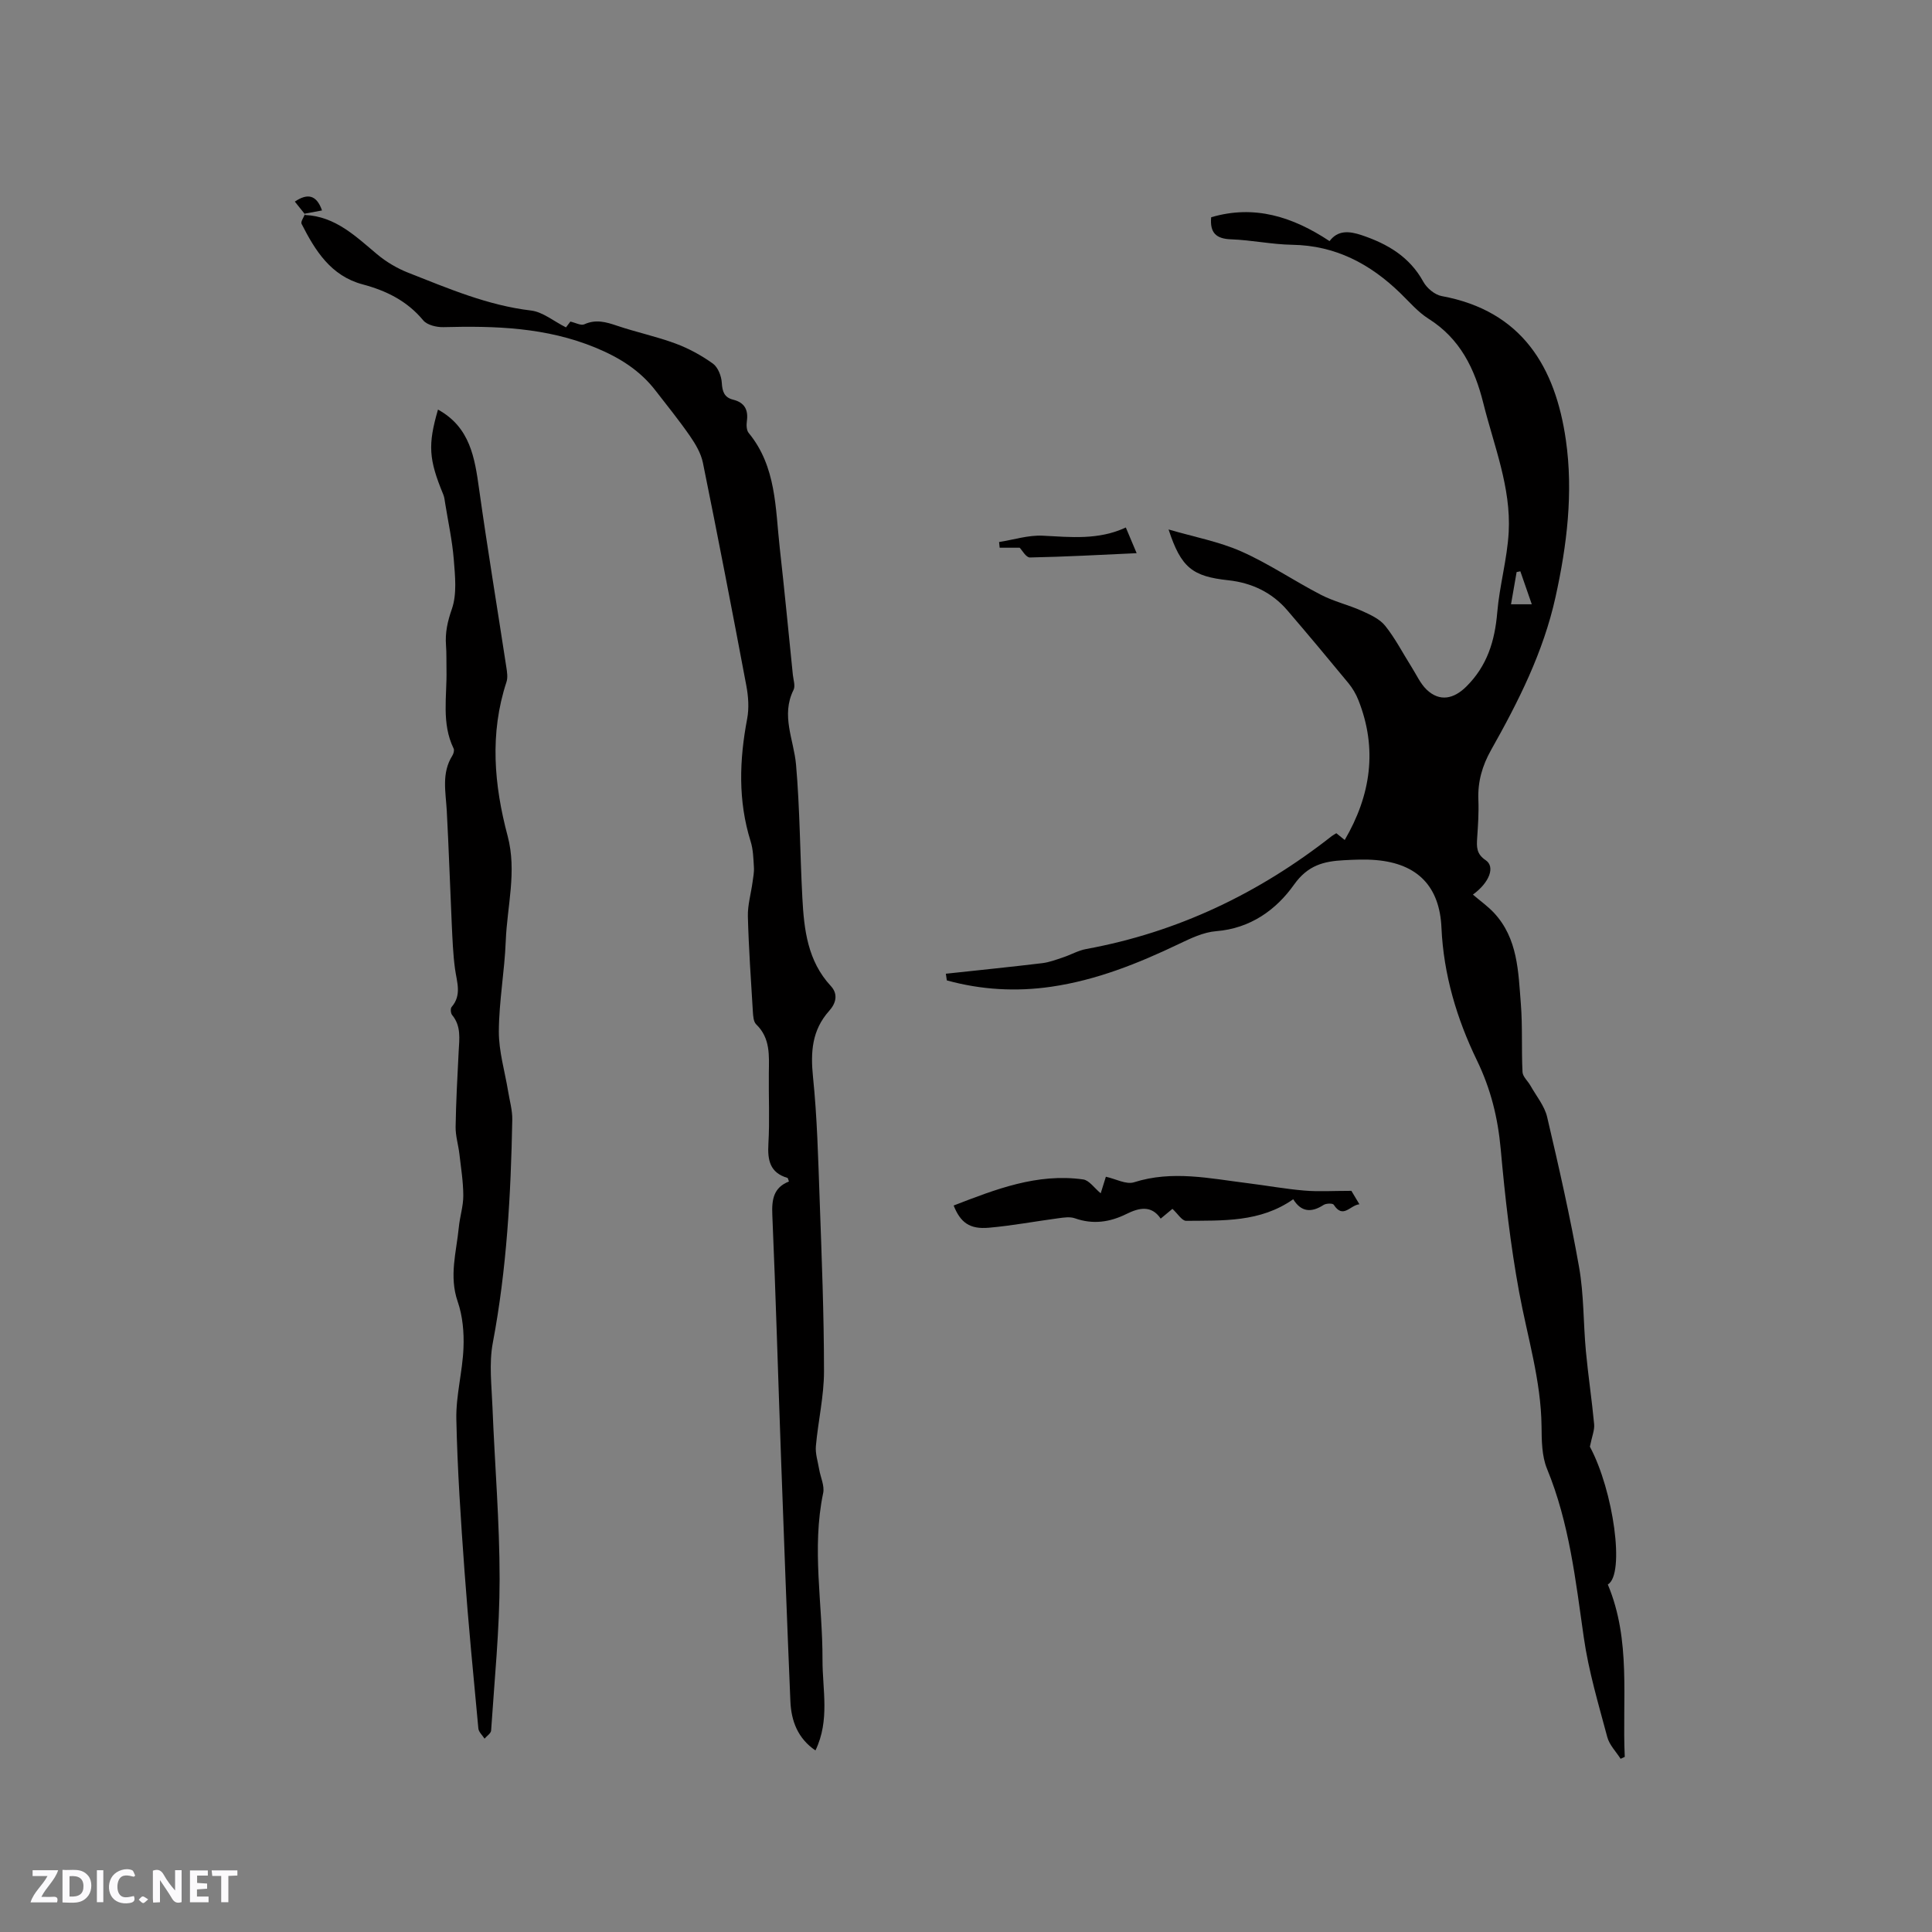 <svg enable-background="new 0 0 400 400" viewBox="0 0 400 400" xmlns="http://www.w3.org/2000/svg"><rect x="0" y="0" width="400" height="400" fill="#808080" stroke="none"/><g fill="#fbfafc"><path d="m37.59 393.81c-.92.31-1.52.05-2-.78-.7-1.2-1.52-2.34-2.47-3.78v4.59c-.55.03-.95.05-1.41.07-.03-.37-.06-.64-.06-.91 0-1.91 0-3.81 0-5.7 1.13-.41 1.77-.03 2.29.91.62 1.11 1.38 2.14 2.31 3.19v-4.2h1.35v6.61z"/><path d="m12.94 393.88v-6.75c1.9.19 3.93-.54 5.37 1.29.8 1.01.78 2.88.03 3.97-1.37 1.97-3.4 1.51-5.4 1.49m1.45-1.22c2.04.12 2.92-.58 2.89-2.21-.03-1.51-.98-2.19-2.89-2z"/><path d="m11.81 393.87h-5.49c.68-2.18 2.47-3.48 3.51-5.45h-3.08v-1.21h5.29c-.71 2.13-2.44 3.48-3.47 5.51.86 0 1.63.04 2.39-.01.79-.05 1.14.21.85 1.16"/><path d="m39.33 393.86v-6.61h3.7v1.07h-2.22v1.52c.68.04 1.34.09 2.07.13v1.07c-.72.05-1.38.09-2.1.14v1.48h2.4v1.19h-3.85z"/><path d="m27.71 388.56c-1.15-.3-2.46-.61-3.1.64-.37.73-.41 1.93-.06 2.67.63 1.35 1.99.93 3.17.68.35.94-.01 1.32-.93 1.46-1.62.25-3.05-.27-3.76-1.48-.73-1.24-.6-3.03.31-4.17.88-1.11 2.71-1.7 4-1.16.32.13.44.74.65 1.12-.1.08-.19.16-.28.24"/><path d="m49.15 387.24v1.07c-.59.02-1.17.05-1.87.08v5.44h-1.48v-5.44h-1.85c-.05-.4-.08-.73-.13-1.15z"/><path d="m20.06 387.21h1.33v6.62h-1.33z"/><path d="m30.68 393.25c-.49.38-.8.79-1.05.76-.32-.05-.6-.45-.9-.7.26-.24.51-.64.8-.67.29-.04.62.3 1.15.61"/></g><path d="m195.83 201.6c6.66-.72 13.32-1.39 19.97-2.19 1.47-.18 2.9-.73 4.31-1.2 1.6-.53 3.12-1.42 4.75-1.72 18.95-3.47 35.77-11.53 50.86-23.38.25-.19.54-.34.95-.6.59.48 1.21.98 1.74 1.4 5.41-9.26 6.83-18.88 2.83-28.96-.49-1.25-1.21-2.47-2.06-3.51-4.18-5.08-8.4-10.12-12.68-15.11-3.19-3.71-7.4-5.67-12.17-6.19-7.42-.8-9.79-2.56-12.39-10.52 5.36 1.57 10.46 2.51 15.08 4.56 5.69 2.52 10.9 6.09 16.45 8.96 2.68 1.39 5.71 2.09 8.48 3.33 1.74.79 3.7 1.67 4.84 3.1 2.1 2.62 3.65 5.67 5.46 8.53 1.01 1.59 1.81 3.43 3.13 4.69 2.69 2.56 5.61 1.93 8.2-.64 4.34-4.3 5.91-9.46 6.41-15.36.47-5.57 2.06-11.05 2.37-16.62.5-9.26-3.05-17.86-5.25-26.68-1.79-7.18-4.81-13.38-11.35-17.5-2.2-1.39-3.97-3.49-5.88-5.34-6.24-6.04-13.4-9.83-22.33-9.97-4.22-.07-8.43-.98-12.66-1.13-3.08-.11-4.43-1.32-4.13-4.57 8.93-2.64 16.87-.12 24.51 4.94 1.72-2.3 4.05-2.1 6.65-1.23 5.36 1.8 9.93 4.47 12.78 9.67.72 1.31 2.37 2.68 3.79 2.94 16.64 3.06 23.55 14.72 25.71 29.83 1.55 10.84.23 21.72-2.15 32.5-2.53 11.44-7.69 21.63-13.35 31.67-1.82 3.24-2.77 6.55-2.62 10.27.11 2.64-.07 5.3-.25 7.95-.12 1.84-.16 3.29 1.77 4.58 1.97 1.32.85 4.56-2.65 7.12 1.51 1.29 3.06 2.39 4.34 3.75 4.97 5.31 5.05 12.17 5.58 18.79.38 4.71.11 9.46.35 14.19.05.97 1.11 1.87 1.65 2.83 1.2 2.14 2.91 4.18 3.45 6.49 2.42 10.31 4.77 20.65 6.61 31.07 1.01 5.7.87 11.6 1.41 17.39.47 5.06 1.24 10.09 1.71 15.15.11 1.21-.45 2.49-.88 4.64 4.87 9.07 7.33 26.45 3.71 28.53 4.86 11.58 2.95 23.75 3.51 35.69-.29.13-.57.26-.86.4-.95-1.49-2.33-2.87-2.76-4.5-1.82-6.82-3.87-13.65-4.86-20.61-1.7-11.85-3-23.71-7.62-34.94-1.08-2.63-1.1-5.82-1.13-8.76-.1-9.54-2.94-18.57-4.64-27.82-1.8-9.76-2.92-19.67-3.81-29.57-.59-6.51-2.05-12.47-4.95-18.45-4.14-8.55-6.89-17.73-7.32-27.4-.37-8.51-4.89-13.28-13.55-14.02-2.21-.19-4.45-.09-6.67.03-4.12.22-7.43 1.01-10.3 5.05-3.71 5.23-9.05 9.08-16.13 9.64-2.63.21-5.27 1.48-7.72 2.65-8.44 4.04-17.08 7.49-26.4 8.85-7.29 1.06-14.53.65-21.64-1.31-.07-.45-.14-.92-.2-1.38zm118.94-83.32c-.26.05-.51.1-.77.16-.38 2.2-.76 4.39-1.16 6.67h4.3c-.87-2.53-1.62-4.68-2.37-6.83z" fill="#010000"/><path d="m63.02 44.25c.05.09.11.26.16.26 6.28.31 10.44 4.4 14.89 8.13 1.9 1.59 4.15 2.92 6.46 3.83 8.26 3.24 16.42 6.76 25.41 7.82 2.44.29 4.68 2.21 7.24 3.49.21-.28.63-.84.91-1.2 1.05.23 2.19.88 2.89.56 2.37-1.07 4.45-.49 6.72.28 4.01 1.36 8.18 2.23 12.14 3.7 2.74 1.01 5.39 2.46 7.76 4.16 1.05.76 1.76 2.58 1.84 3.97.11 1.84.52 3.04 2.35 3.5 2.37.59 3.17 2.1 2.84 4.46-.11.79-.08 1.88.38 2.43 5.74 6.98 5.51 15.56 6.43 23.81.98 8.74 1.82 17.5 2.71 26.25.11 1.05.55 2.32.14 3.14-2.64 5.31.06 10.3.52 15.46.8 9.17.82 18.41 1.31 27.61.35 6.56 1.08 13.04 5.89 18.23 1.6 1.73 1.03 3.63-.35 5.16-3.56 3.99-3.86 8.5-3.34 13.64.87 8.42 1.07 16.92 1.38 25.39.42 11.86.9 23.74.9 35.6 0 5.15-1.22 10.29-1.68 15.46-.14 1.58.41 3.22.68 4.82.28 1.65 1.14 3.4.83 4.9-2.42 11.53-.1 23.04-.14 34.54-.02 6.19 1.56 12.49-1.46 18.76-3.65-2.48-5.02-6.1-5.19-10.19-.71-16.83-1.33-33.67-1.94-50.51-.61-16.74-1.08-33.48-1.8-50.21-.14-3.17.27-5.65 3.44-6.88-.16-.4-.19-.72-.31-.75-3.65-1.08-4.14-3.69-3.94-7.09.28-4.86.03-9.75.09-14.63.04-3.6.35-7.2-2.62-10.07-.57-.55-.63-1.75-.69-2.66-.4-6.56-.86-13.12-1.03-19.69-.06-2.34.64-4.69.96-7.04.14-1.05.36-2.11.29-3.15-.11-1.79-.15-3.65-.68-5.34-2.63-8.41-2.34-16.83-.72-25.37.42-2.21.25-4.64-.17-6.87-2.9-15.4-5.87-30.79-8.99-46.15-.4-1.96-1.53-3.87-2.69-5.55-2.23-3.22-4.7-6.27-7.1-9.37-3.25-4.22-7.46-6.85-12.44-8.91-10.21-4.21-20.76-4.53-31.49-4.25-1.41.04-3.37-.43-4.18-1.4-3.35-4.04-7.66-6.15-12.57-7.46-6.56-1.76-9.8-6.97-12.62-12.52-.23-.44.44-1.34.7-2.03-.02.02-.12-.07-.12-.07z" fill="#010000"/><path d="m90.68 84.8c6.67 3.67 7.61 9.99 8.52 16.51 1.72 12.27 3.75 24.5 5.62 36.75.16 1.03.35 2.2.04 3.14-3.51 10.67-2.57 21.33.24 31.88 1.95 7.36-.11 14.52-.39 21.76-.24 6.24-1.4 12.46-1.43 18.69-.02 4.13 1.24 8.27 1.92 12.41.32 1.97.9 3.95.86 5.91-.29 15.48-1.14 30.89-4.03 46.17-.81 4.29-.24 8.87-.07 13.31.47 11.86 1.48 23.72 1.48 35.58 0 10.46-1.07 20.93-1.76 31.38-.04.59-.89 1.12-1.36 1.68-.44-.7-1.21-1.37-1.28-2.1-1.02-10.87-2.08-21.73-2.87-32.62-.76-10.47-1.47-20.95-1.69-31.43-.1-4.91 1.29-9.84 1.48-14.78.13-3.18-.17-6.58-1.2-9.56-1.82-5.26-.27-10.26.23-15.36.21-2.21.94-4.4.93-6.59-.01-2.88-.48-5.77-.81-8.64-.22-1.87-.81-3.73-.78-5.59.08-5.19.37-10.38.63-15.57.14-2.64.55-5.28-1.35-7.58-.3-.36-.38-1.35-.11-1.66 2.15-2.49 1.08-5.15.71-7.87-.42-3.08-.53-6.21-.68-9.33-.36-7.8-.61-15.61-1.03-23.41-.21-3.89-1.13-7.8 1.15-11.43.25-.4.45-1.1.27-1.47-2.56-5.25-1.36-10.83-1.48-16.29-.04-1.7.03-3.4-.1-5.09-.2-2.63.32-4.95 1.22-7.53 1.07-3.1.66-6.83.39-10.24-.31-3.89-1.16-7.74-1.78-11.61-.1-.62-.16-1.28-.4-1.85-3.01-7.29-3.21-10.25-1.09-17.57z" fill="#010000"/><path d="m279.79 246.55c.16.28.8 1.35 1.66 2.78-1.96.2-3.36 3.11-5.32.09-.21-.32-1.56-.29-2.08.04-2.51 1.63-4.64 1.53-6.3-1.17-6.86 4.82-14.59 4.39-22.17 4.47-.87.01-1.75-1.49-2.84-2.48-.48.4-1.35 1.12-2.43 2.02-1.94-2.86-4.53-2.23-7.09-.96-3.47 1.72-6.95 2.21-10.69.89-1-.35-2.26-.16-3.37-.01-4.82.64-9.61 1.55-14.45 1.97-3.95.34-5.85-1.06-7.27-4.6 8.65-3.34 17.28-6.74 26.82-5.4 1.26.18 2.31 1.79 3.63 2.87.35-1.13.77-2.47 1.07-3.43 2.05.45 4.21 1.66 5.82 1.15 7.94-2.53 15.73-.78 23.57.19 3.88.48 7.75 1.19 11.64 1.52 2.95.26 5.94.06 9.8.06z" fill="#010000"/><path d="m211.11 113.4c-1.66 0-2.9 0-4.14 0-.04-.39-.08-.79-.12-1.18 3.01-.47 6.05-1.46 9.04-1.31 5.8.29 11.55.94 17.2-1.7.77 1.83 1.4 3.34 2.24 5.32-7.64.35-14.87.75-22.1.89-.81.01-1.64-1.55-2.12-2.02z" fill="#010000"/><path d="m63.12 44.34c-.67-.84-1.33-1.67-2.08-2.6 2.57-1.73 4.48-1.48 5.63 1.83-1.24.23-2.44.46-3.65.68 0 0 .1.09.1.09z" fill="#010000"/></svg>